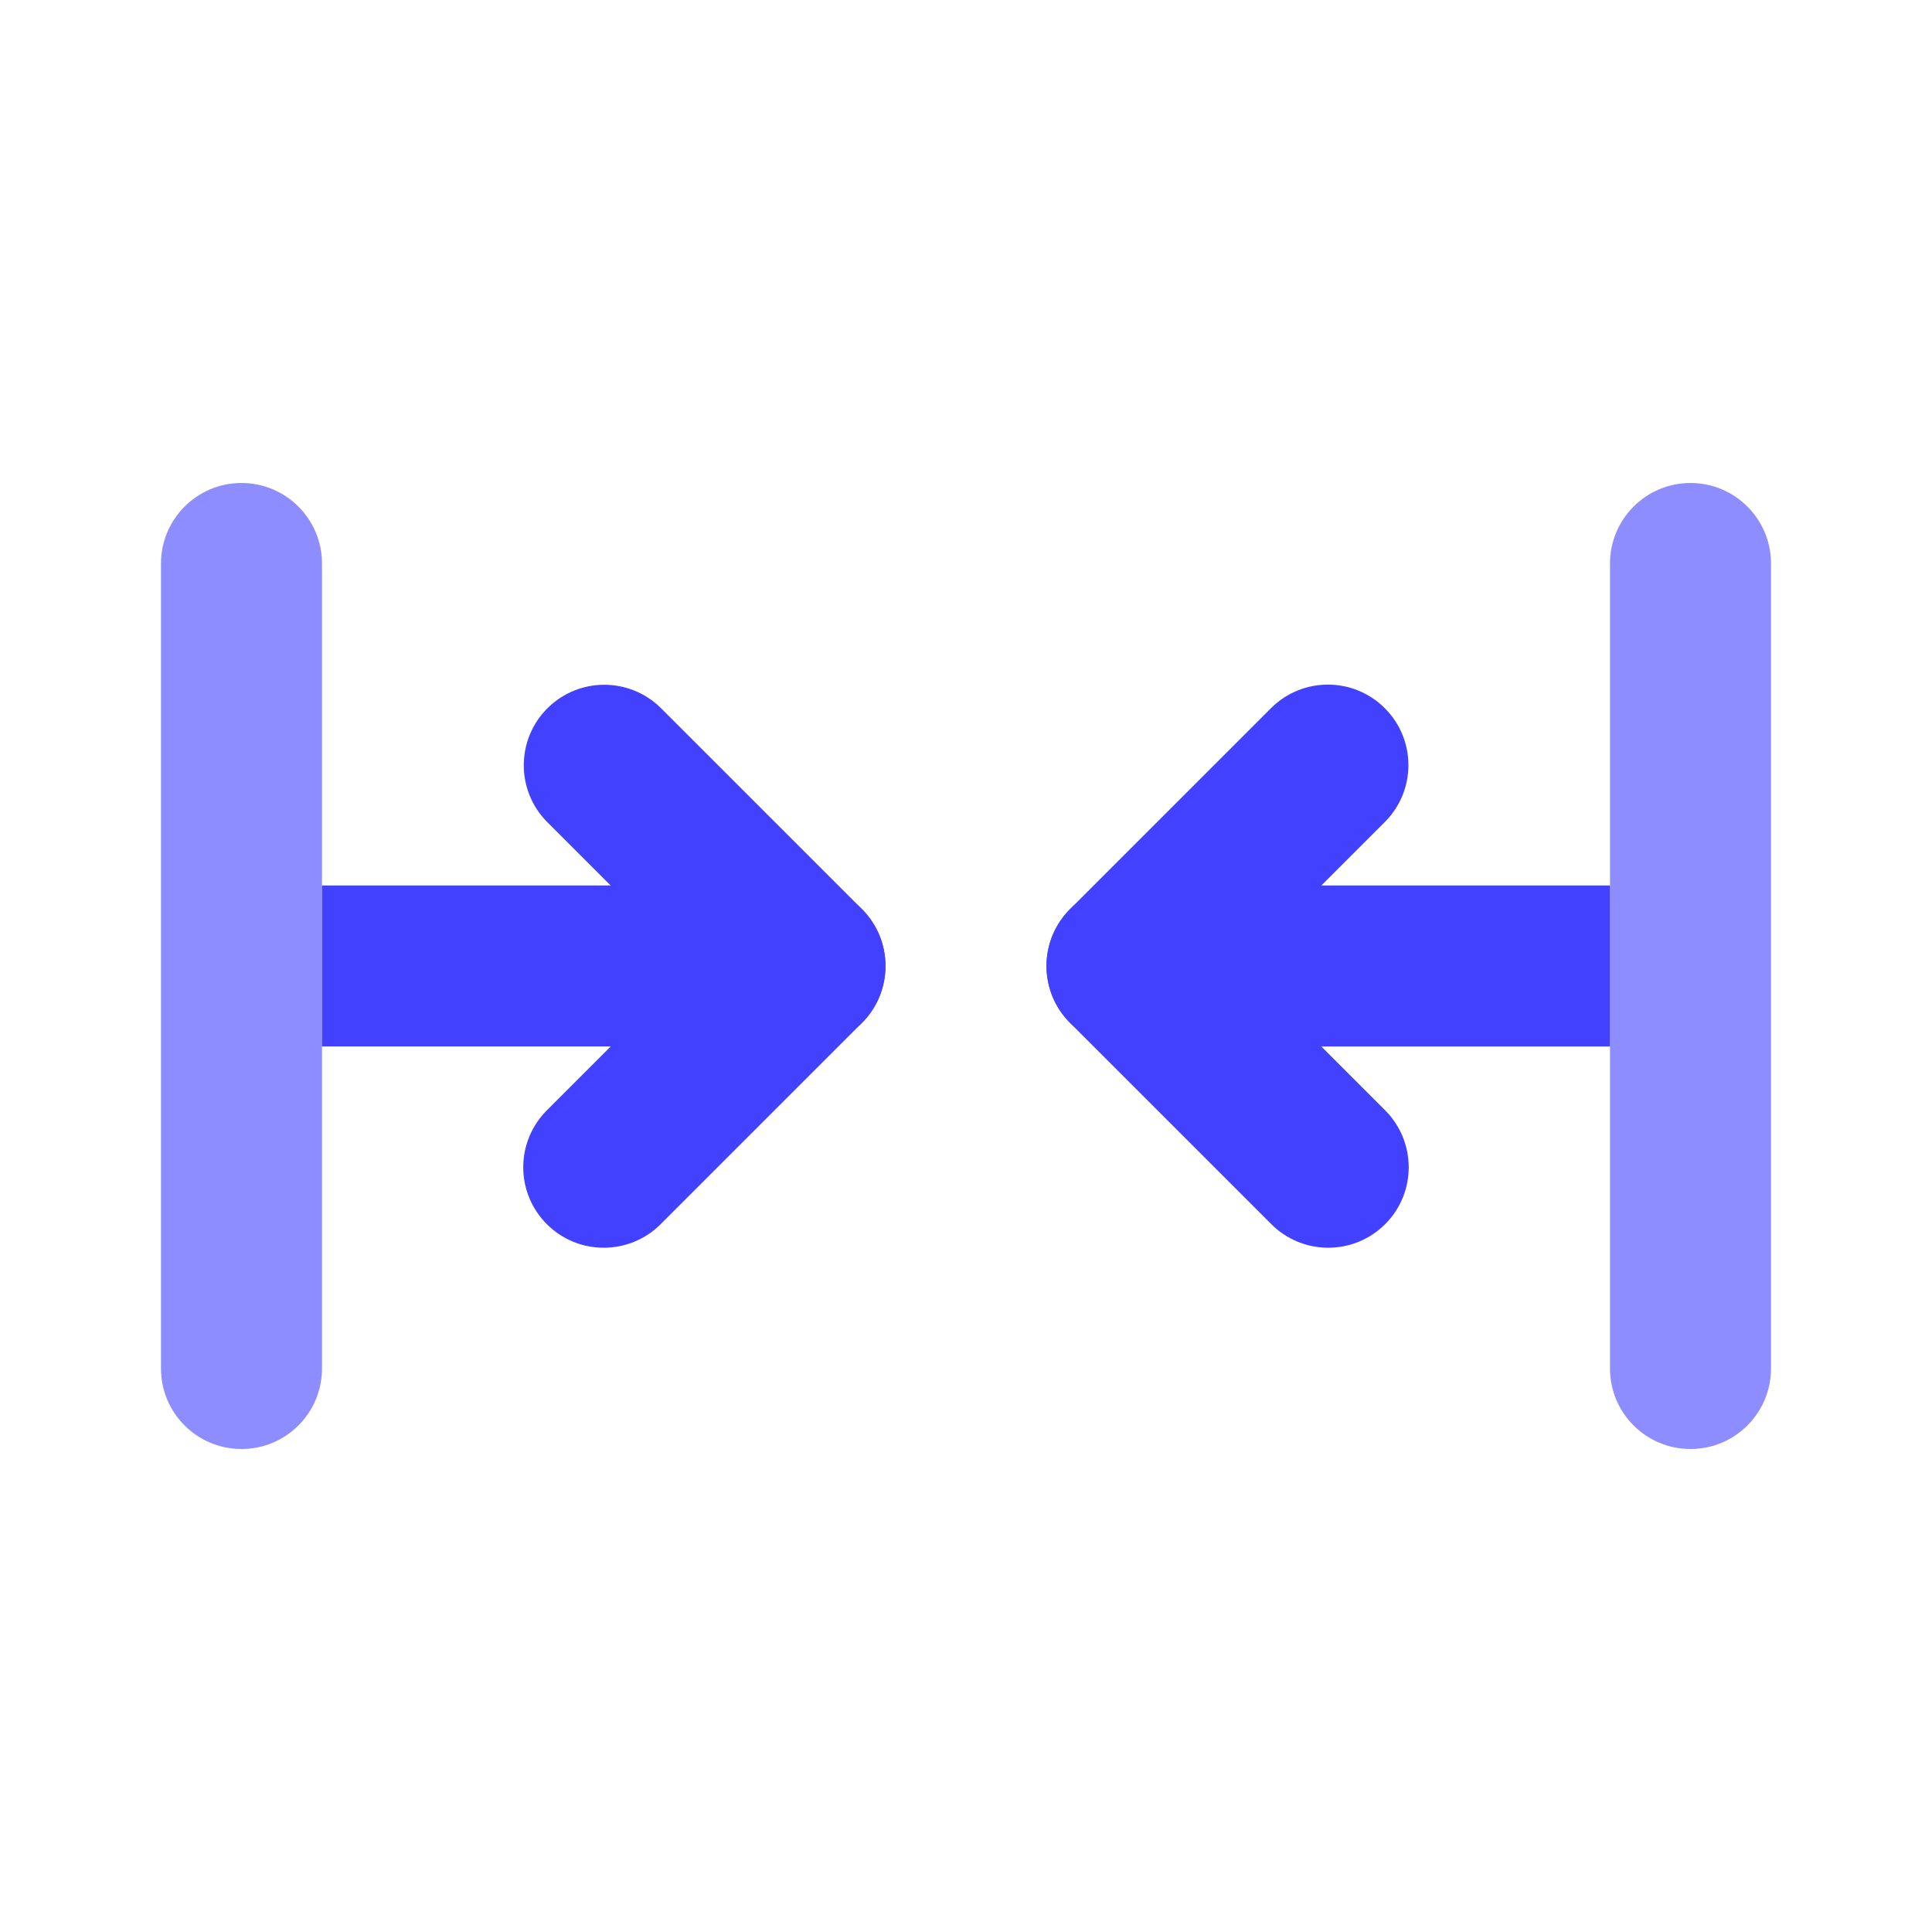 <svg xmlns="http://www.w3.org/2000/svg" enable-background="new 0 0 24 24" viewBox="0 0 24 24"><path fill="#4141ff" d="M7.5,15.5c-0.552-0-1-0.448-1-1C6.5,14.235,6.606,13.98,6.793,13.793L8.586,12L6.793,10.207C6.406,9.813,6.412,9.18,6.806,8.793c0.389-0.382,1.012-0.382,1.401,0l2.5,2.5c0.39,0.39,0.391,1.023,0,1.414c-0,0-0,0-0,0l-2.5,2.5C8.02,15.395,7.765,15.5,7.5,15.5z M16.5,15.5c-0.265,0-0.52-0.105-0.707-0.293l-2.5-2.5c-0.39-0.39-0.391-1.023-0-1.414c0-0,0-0,0-0l2.5-2.5c0.393-0.388,1.026-0.384,1.414,0.009c0.385,0.389,0.385,1.016-0,1.405L15.414,12l1.793,1.793c0.39,0.391,0.39,1.024-0,1.414C17.019,15.395,16.765,15.5,16.5,15.5z"/><path fill="#8d8dff" d="M3,18c-0.552,0-1-0.447-1-0.999C2,17.001,2,17,2,17V7c0-0.552,0.448-1,1-1s1,0.448,1,1v10c0,0.552-0.447,1-0.999,1C3.001,18,3,18,3,18z M21,18c-0.552,0-1-0.447-1-0.999c0-0,0-0.001,0-0.001V7c0-0.552,0.448-1,1-1s1,0.448,1,1v10c0,0.552-0.447,1-0.999,1C21.001,18,21,18,21,18z"/><path fill="#4141ff" d="M10 11H4v2h6c.552 0 1-.448 1-1S10.552 11 10 11zM20 11h-6c-.552 0-1 .448-1 1s.448 1 1 1h6V11z"/></svg>